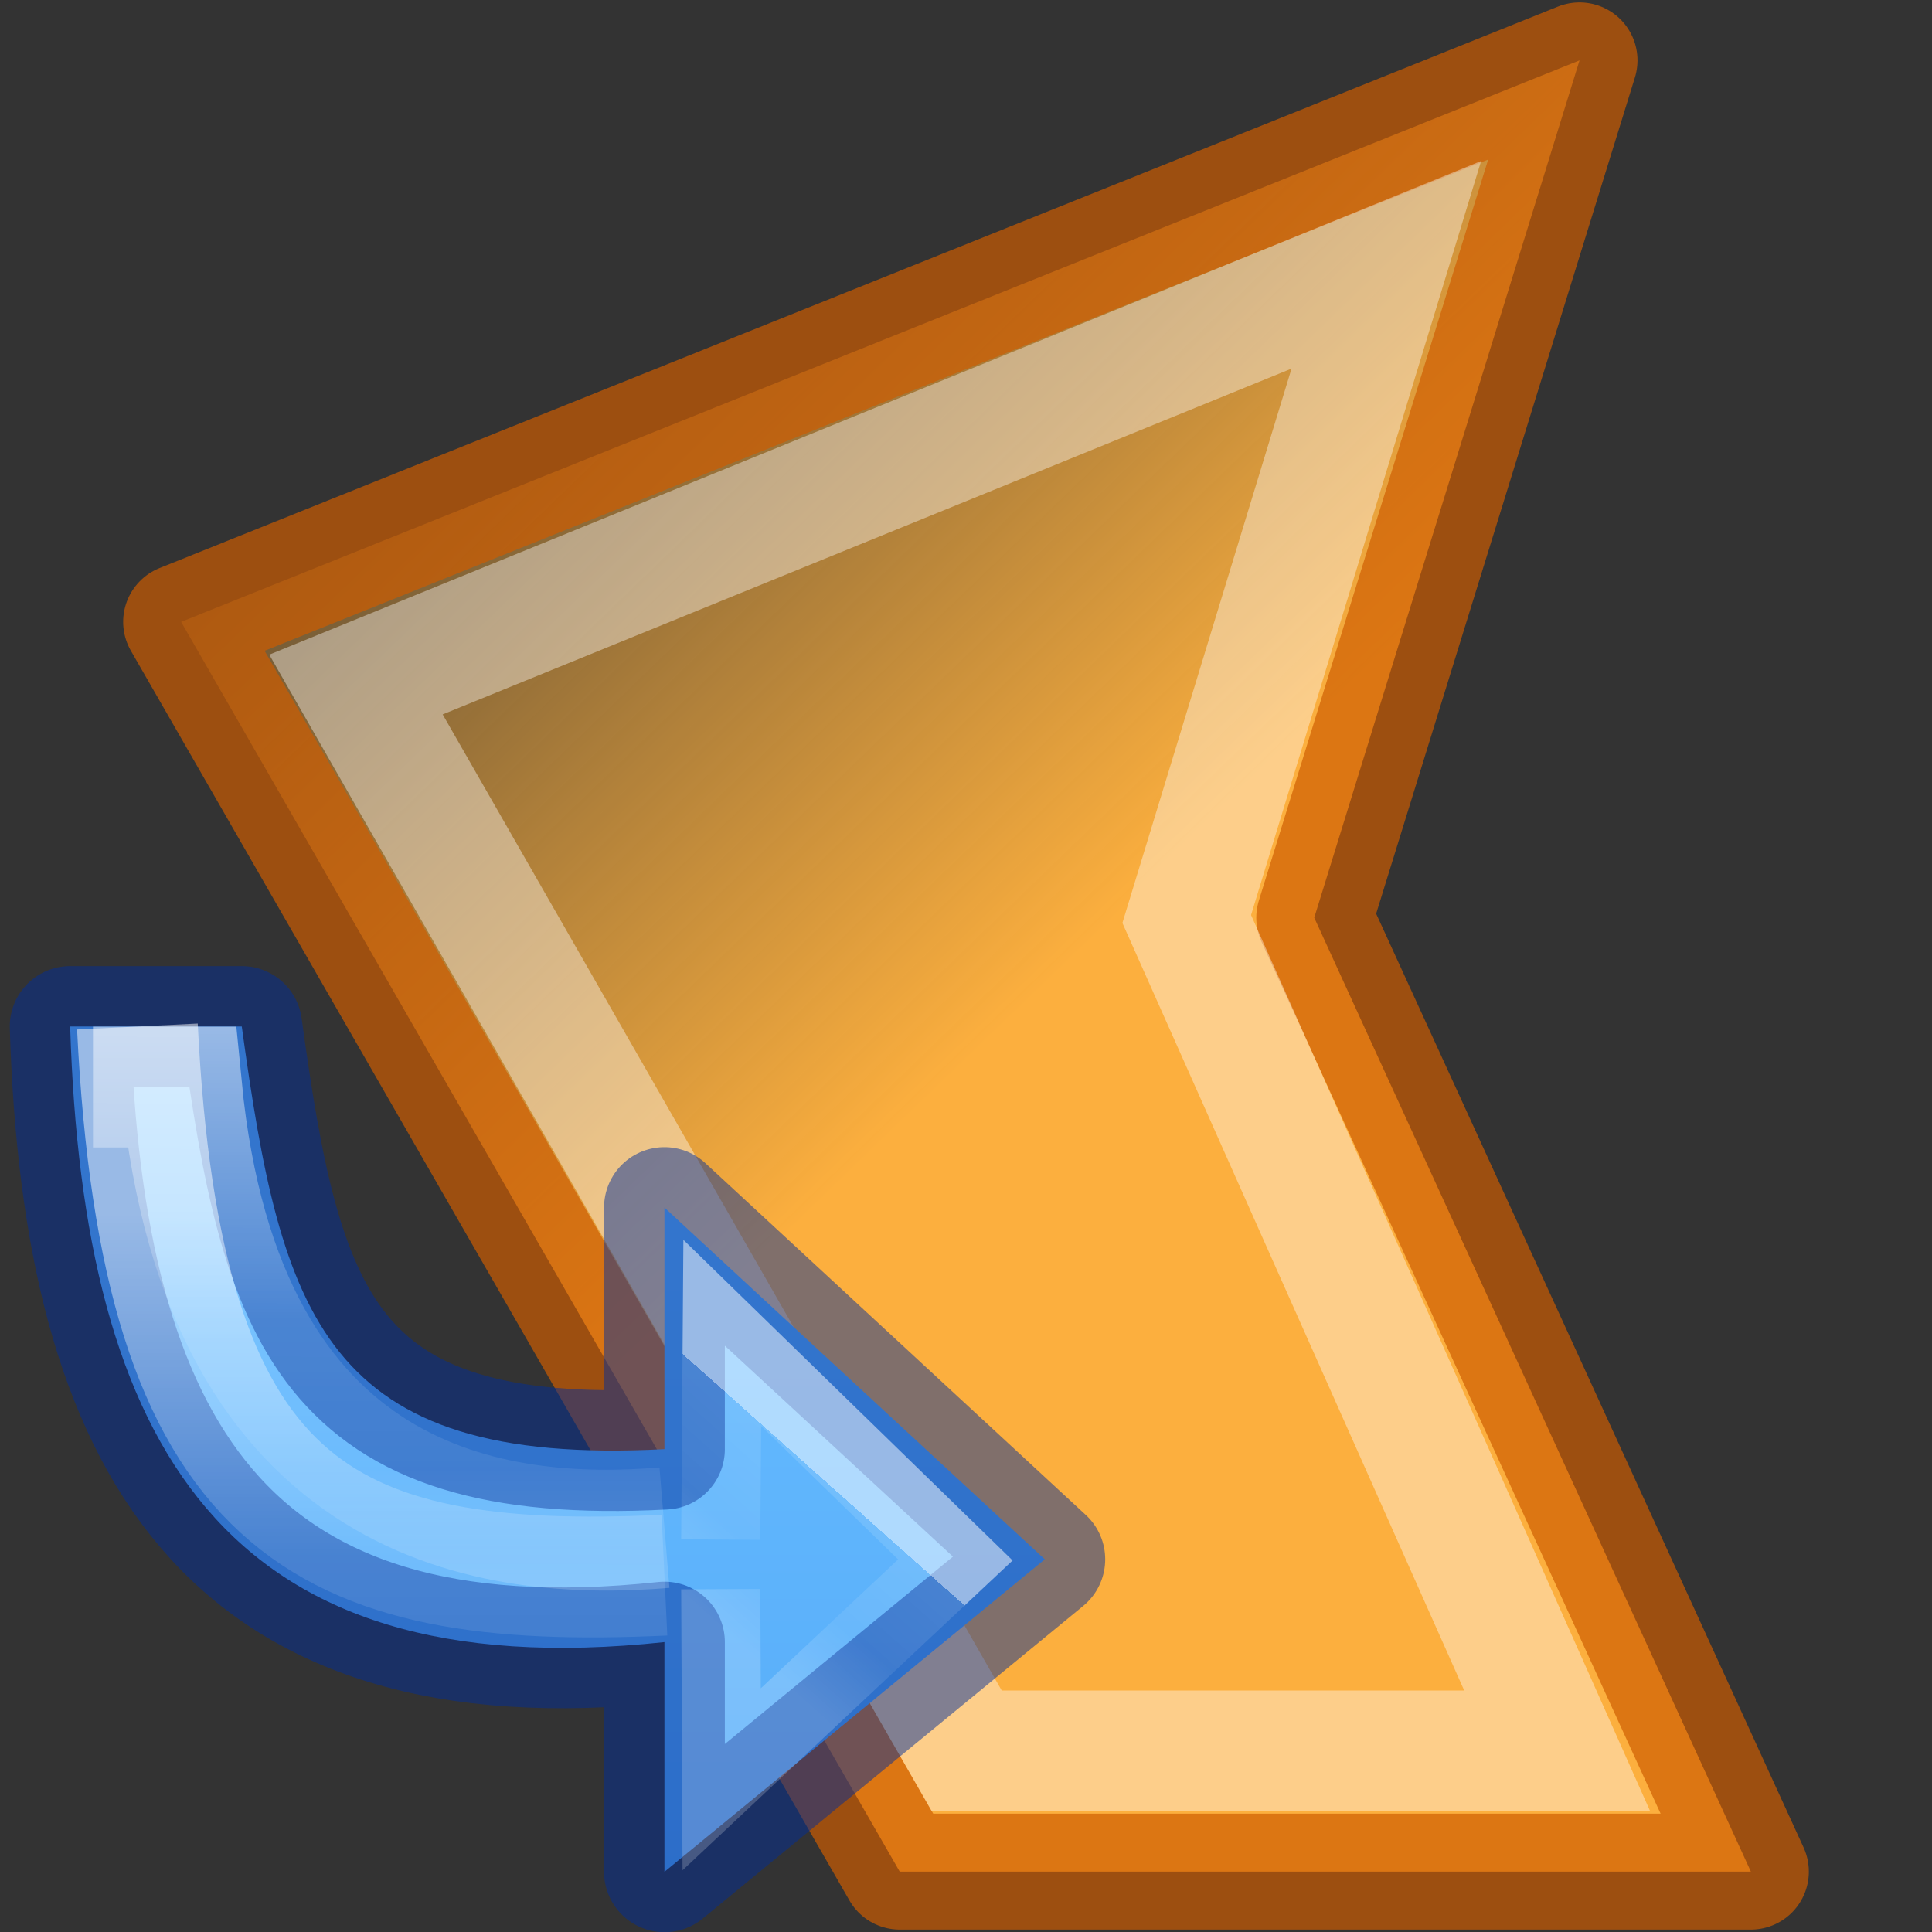<svg viewBox="0 0 16 16" xmlns="http://www.w3.org/2000/svg" xmlns:xlink="http://www.w3.org/1999/xlink"><rect x="0" y="0" width="16" height="16" fill="#333333" stroke="none"/><linearGradient id="a" gradientUnits="userSpaceOnUse" x1="10.186" x2="10.186" y1="2.549" y2="9.641"><stop offset="0" stop-color="#64baff"/><stop offset="1" stop-color="#3689e6"/></linearGradient><linearGradient id="b" gradientUnits="userSpaceOnUse" x1="10.245" x2="9.856" y1="3.302" y2="3.738"><stop offset="0" stop-color="#fff"/><stop offset="0" stop-color="#fff" stop-opacity=".235"/><stop offset=".539" stop-color="#fff" stop-opacity=".157"/><stop offset="1" stop-color="#fff" stop-opacity=".392"/></linearGradient><linearGradient id="c" gradientUnits="userSpaceOnUse" x1="8.334" x2="8.334" xlink:href="#d" y1="2.365" y2="4.614"/><linearGradient id="d"><stop offset="0" stop-color="#fff"/><stop offset=".5" stop-color="#fff" stop-opacity=".235"/><stop offset=".75" stop-color="#fff" stop-opacity=".157"/><stop offset="1" stop-color="#fff" stop-opacity=".392"/></linearGradient><linearGradient id="e" gradientUnits="userSpaceOnUse" x1="9.134" x2="9.128" xlink:href="#d" y1="1.754" y2="3.688"/><linearGradient id="f" gradientTransform="matrix(.243 0 0 .351 -61.999 -9.432)" gradientUnits="userSpaceOnUse" x1="6.277" x2="9.801" y1="4.886" y2="13.523"><stop offset="0" stop-color="#fff"/><stop offset=".006" stop-color="#fff" stop-opacity=".235"/><stop offset="1" stop-color="#fff" stop-opacity=".157"/><stop offset="1" stop-color="#fff" stop-opacity=".392"/></linearGradient><linearGradient id="g" gradientUnits="userSpaceOnUse" x1="9.17" x2="2.324" y1="7.664" y2=".569"><stop offset="0" stop-color="#fcaf3e"/><stop offset="1" stop-color="#fcaf3e" stop-opacity="0"/></linearGradient><path d="m13.081.5-11.581 4.65 5.951 10.35h7.049l-3.616-7.9z" fill="url(#g)" stroke="#ce5c00" stroke-linejoin="round" stroke-opacity=".686" stroke-width=".96"/><path d="m11.481 2.193-8.533 3.476 5.058 8.831h4.89l-3.068-6.889z" fill="none" stroke="url(#f)"/><g transform="matrix(2.52 0 0 2.52 -18.833 4.081)"><path d="m7.704 1.754c.042 1.372.503 2.178 1.953 2.023v.755l1.25-1.027-1.25-1.156v.794c-1.122.059-1.259-.442-1.389-1.389z" style="stroke:#002e99;stroke-width:.397;stroke-linecap:square;stroke-linejoin:round;stroke-miterlimit:20;stroke-opacity:.49;fill:url(#a)"/><g fill="none"><path d="m9.842 3.44.005-.679.766.746-.768.721-.003-.625" opacity=".5" stroke="url(#b)" stroke-width=".26"/><path d="m9.657 3.557c-1.127.053-1.654-.215-1.732-1.803" opacity=".5" stroke="url(#c)" stroke-width=".397"/><path d="m9.657 3.401c-.545.045-1.451-.052-1.587-1.448h-.291" opacity=".5" stroke="url(#e)" stroke-width=".397"/></g></g></svg>